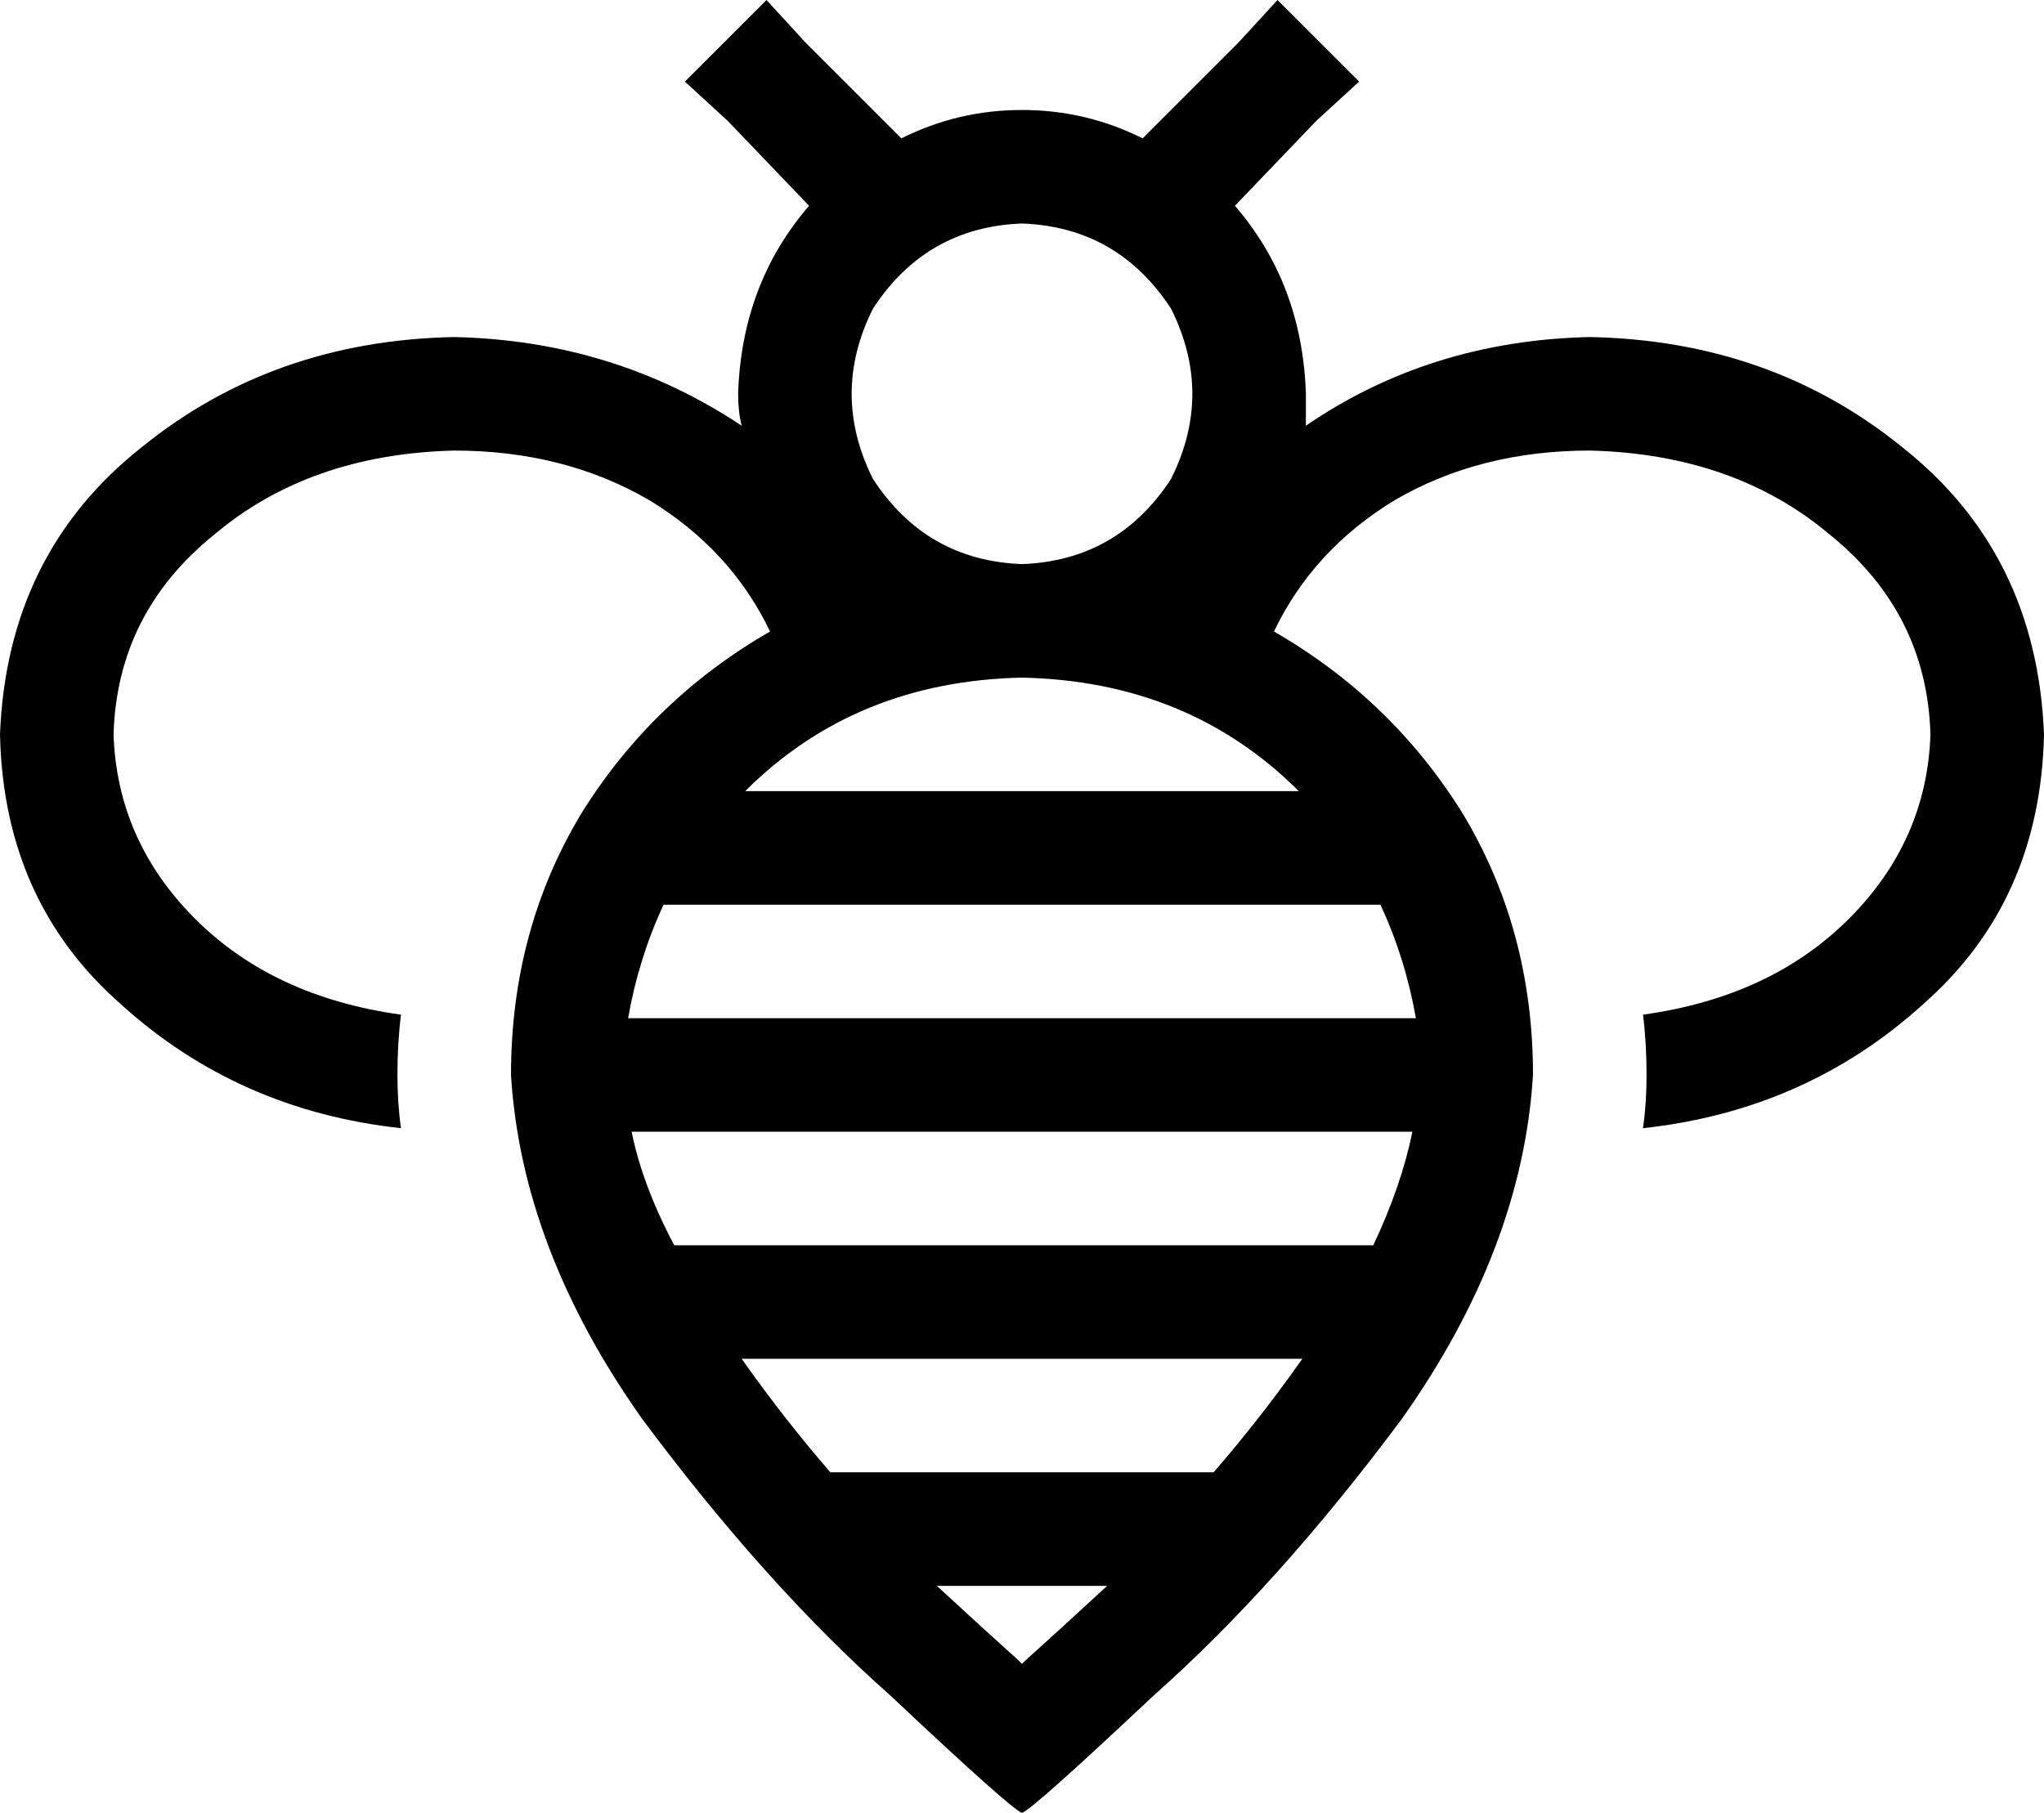 <svg viewBox="0 0 576 511">
  <path
    d="M 227 12 L 216 0 L 193 23 L 205 34 L 228 58 Q 209 80 208 111 Q 208 116 209 120 Q 173 96 128 95 Q 77 96 40 126 Q 2 156 0 207 Q 1 254 34 283 Q 67 313 113 318 Q 112 311 112 303 Q 112 294 113 286 Q 77 281 55 259 Q 33 237 32 207 Q 33 173 60 151 Q 87 128 128 127 Q 159 127 183 141 Q 206 155 217 178 Q 184 197 164 229 Q 144 262 144 303 Q 147 352 181 400 Q 216 447 251 478 Q 285 510 288 511 Q 291 510 325 478 Q 360 447 395 400 Q 429 352 432 303 Q 432 262 412 229 Q 392 197 359 178 Q 370 155 393 141 Q 417 127 448 127 Q 489 128 516 151 Q 543 173 544 207 Q 543 237 521 259 Q 499 281 463 286 Q 464 294 464 303 Q 464 311 463 318 Q 509 313 542 283 Q 575 254 576 207 Q 574 156 536 126 Q 499 96 448 95 Q 403 96 368 120 Q 368 116 368 111 Q 367 80 348 58 L 371 34 L 383 23 L 360 0 L 349 12 L 322 39 Q 306 31 288 31 Q 270 31 254 39 L 227 12 L 227 12 Z M 288 63 Q 315 64 330 87 Q 342 111 330 135 Q 315 158 288 159 Q 261 158 246 135 Q 234 111 246 87 Q 261 64 288 63 L 288 63 Z M 177 287 Q 180 270 187 255 L 389 255 Q 396 270 399 287 L 177 287 L 177 287 Z M 210 223 Q 241 192 288 191 Q 335 192 366 223 L 210 223 L 210 223 Z M 398 319 Q 395 334 387 351 L 190 351 Q 181 334 178 319 L 398 319 L 398 319 Z M 367 383 Q 355 400 342 415 L 234 415 Q 221 400 209 383 L 367 383 L 367 383 Z M 312 447 Q 299 459 289 468 L 288 469 L 287 468 Q 277 459 264 447 L 312 447 L 312 447 Z"
  />
</svg>